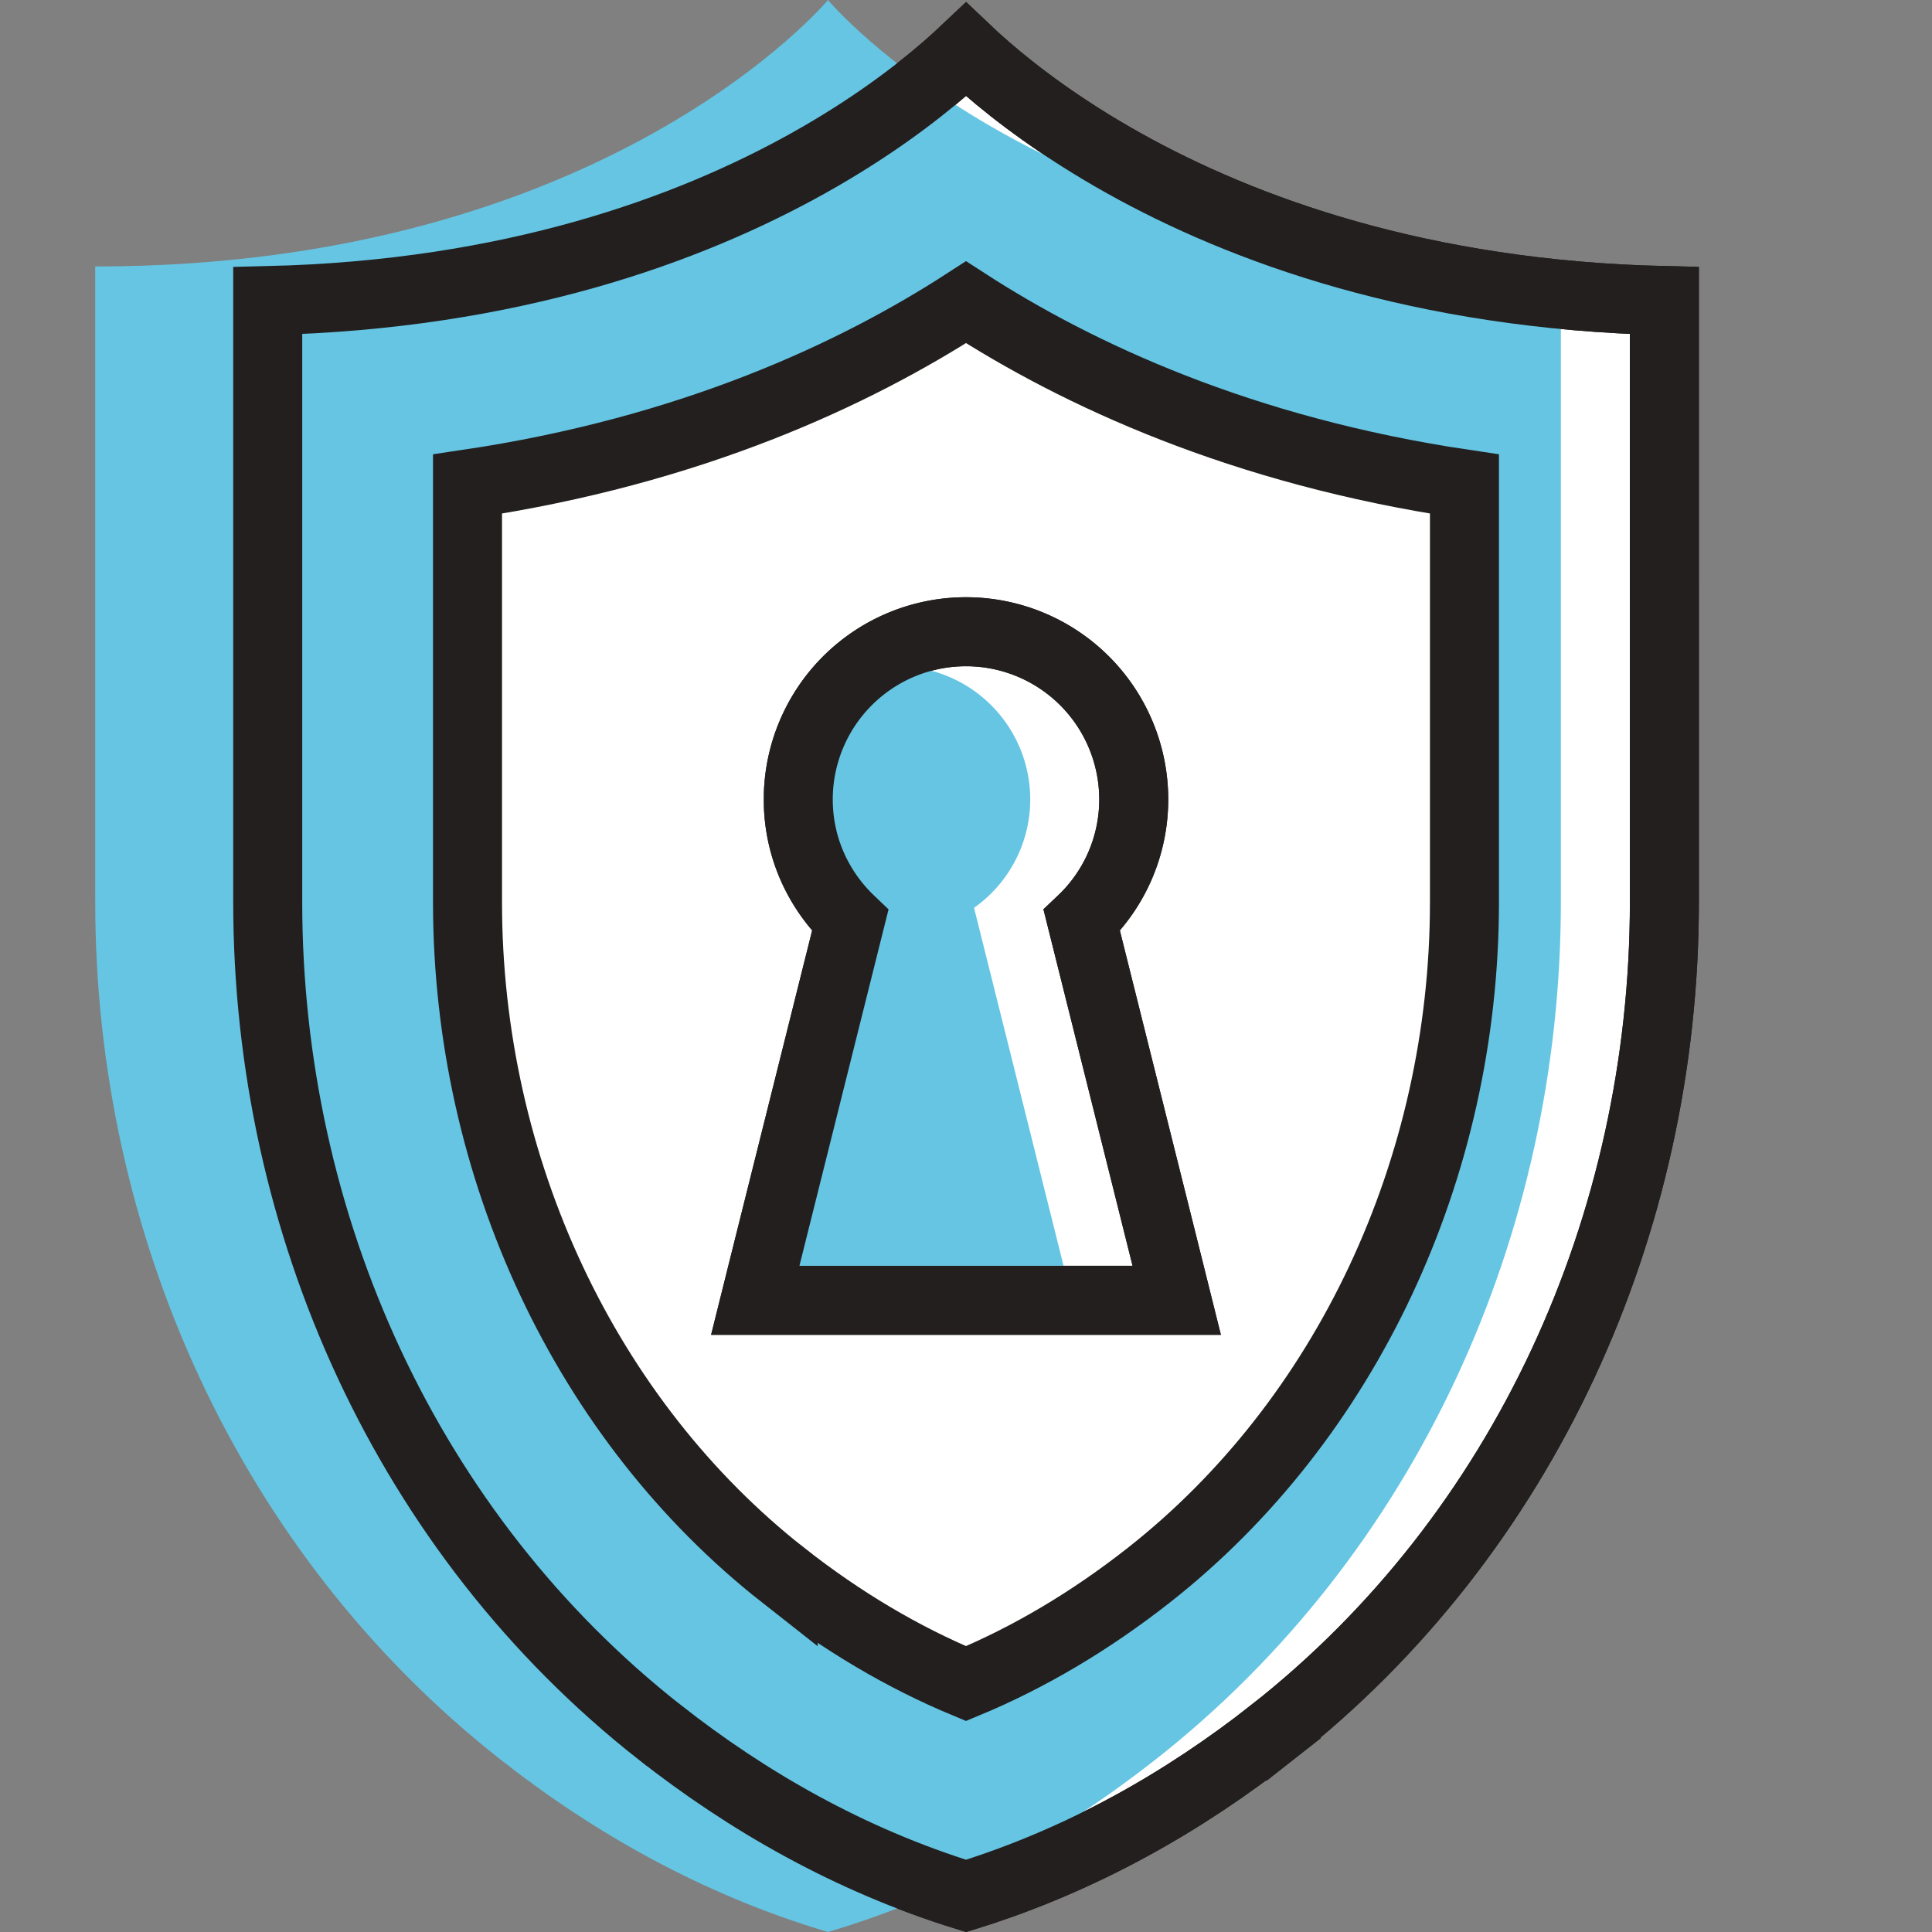 <svg width="56" height="56" fill="none" xmlns="http://www.w3.org/2000/svg"><rect width="100%" height="100%" fill="#808080" stroke="none"/><path d="M19.121 50.212h0C11.815 44.47 7.76 35.49 7.76 26.151V8.713c7.068-.165 12.222-2.059 15.66-3.978 1.796-1.002 3.119-2.009 4-2.773.221-.192.415-.37.581-.527.166.158.36.335.582.527.88.764 2.204 1.77 4 2.773 3.438 1.919 8.591 3.813 15.66 3.978V26.15c0 9.34-4.056 18.32-11.363 24.061l.618.787-.618-.787c-2.527 1.986-5.48 3.69-8.879 4.743-3.4-1.052-6.352-2.757-8.879-4.742z" fill="#fff" stroke="#221F1E" stroke-width="2"/><path d="M24 0S17.563 7.724 2.76 7.724v18.427c0 9.622 4.179 18.902 11.744 24.848C17.181 53.103 20.34 54.914 24 56c3.661-1.086 6.819-2.897 9.497-5.001 7.566-5.946 11.745-15.226 11.745-24.848V7.724C30.437 7.724 24 0 24 0z" fill="#65C5E3"/><path d="M19.121 50.212h0C11.815 44.47 7.76 35.49 7.76 26.151V8.713c7.068-.165 12.222-2.059 15.66-3.978 1.796-1.002 3.119-2.009 4-2.773.221-.192.415-.37.581-.527.166.158.36.335.582.527.88.764 2.204 1.77 4 2.773 3.438 1.919 8.591 3.813 15.66 3.978V26.15c0 9.34-4.056 18.32-11.363 24.061l.618.787-.618-.787c-2.527 1.986-5.48 3.69-8.879 4.743-3.4-1.052-6.352-2.757-8.879-4.742z" stroke="#221F1E" stroke-width="2"/><path d="M22.701 45.658h0c-5.712-4.489-9.15-11.777-9.15-19.507V14.03C20.02 13.07 24.776 10.849 28 8.76c3.225 2.088 7.981 4.31 14.448 5.27v12.12c0 7.73-3.437 15.018-9.148 19.507-1.7 1.336-3.476 2.386-5.3 3.143-1.823-.757-3.6-1.807-5.299-3.143z" fill="#fff" stroke="#221F1E" stroke-width="2"/><path d="M32.828 37.69h1.28l-.31-1.243-2.442-9.767a4.832 4.832 0 001.506-3.507 4.862 4.862 0 00-9.724 0c0 1.385.583 2.626 1.506 3.507l-2.442 9.767-.31 1.243h10.935z" fill="#fff" stroke="#221F1E" stroke-width="2"/><path d="M30.828 36.69l-2.595-10.377a3.849 3.849 0 001.629-3.14 3.862 3.862 0 00-7.724 0c0 1.298.646 2.44 1.629 3.14L21.172 36.69h9.655z" fill="#65C5E3"/><path d="M32.828 37.69h1.28l-.31-1.243-2.442-9.767a4.832 4.832 0 001.506-3.507 4.862 4.862 0 00-9.724 0c0 1.385.583 2.626 1.506 3.507l-2.442 9.767-.31 1.243h10.935z" stroke="#221F1E" stroke-width="2"/></svg>